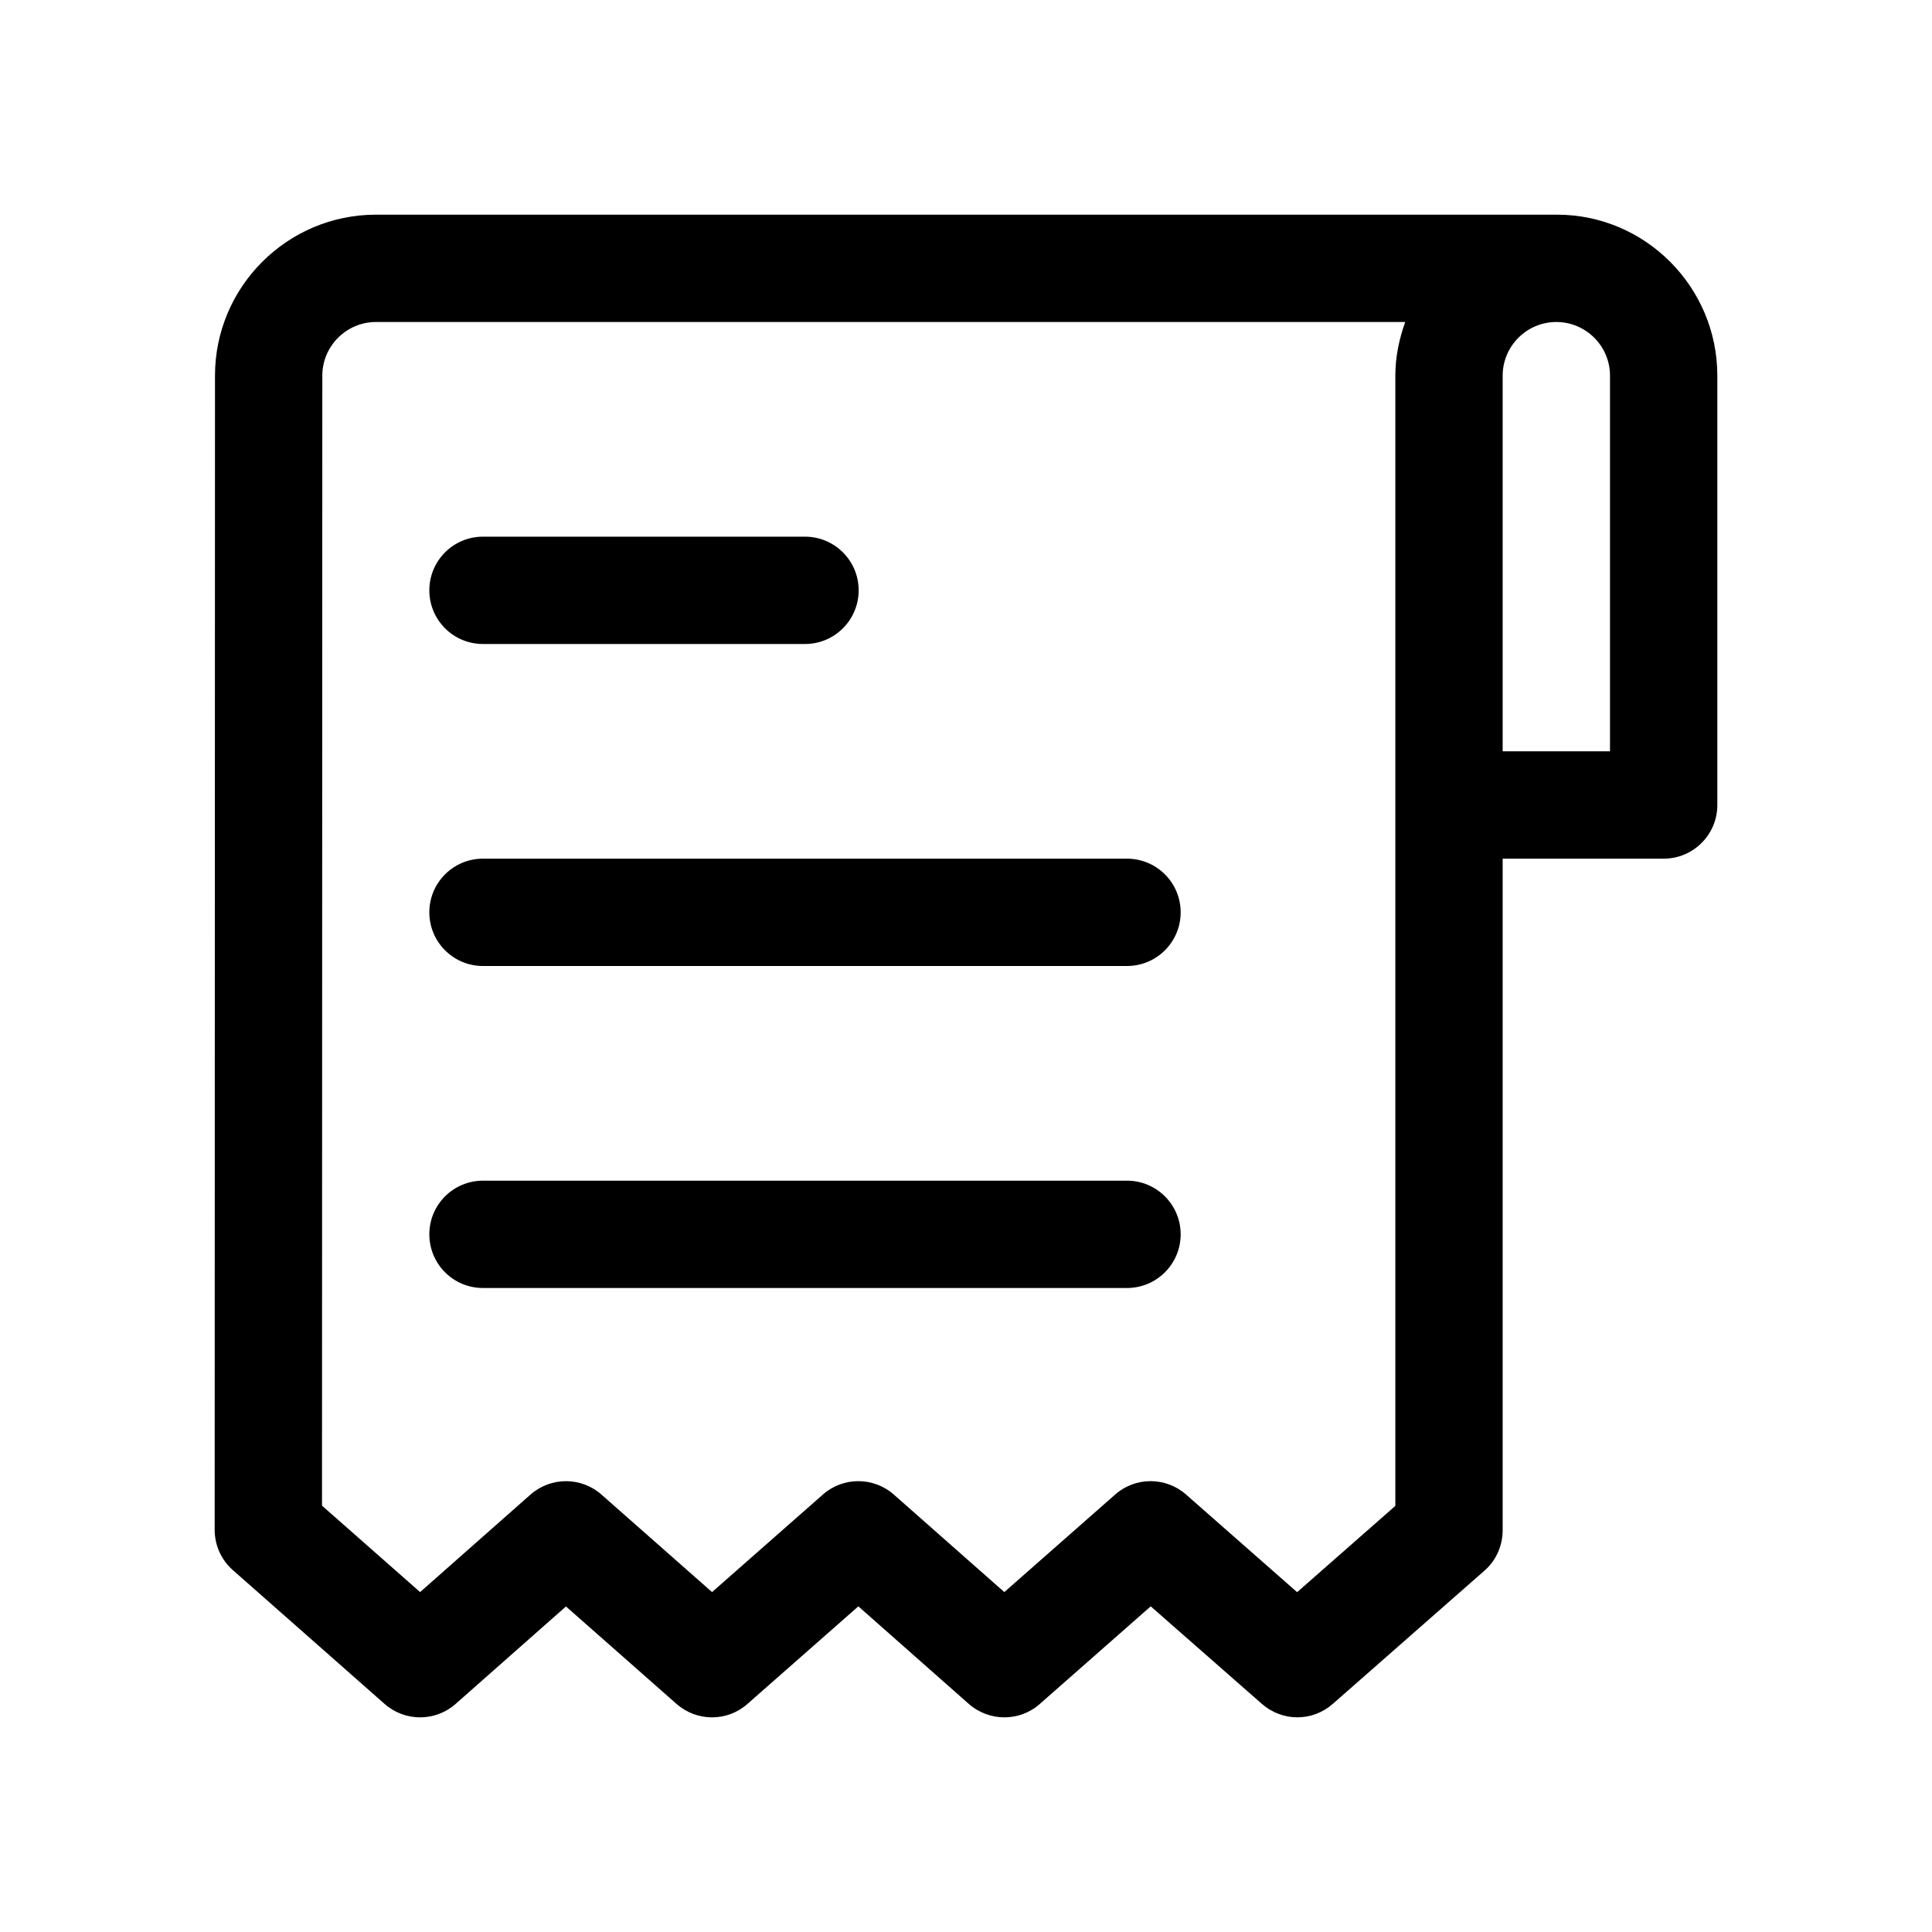 <?xml version="1.0" encoding="UTF-8"?>
<svg width="18px" height="18px" viewBox="0 0 18 18" version="1.1" xmlns="http://www.w3.org/2000/svg" xmlns:xlink="http://www.w3.org/1999/xlink">
    <!-- Generator: Sketch 64 (93537) - https://sketch.com -->
    <title>orders-list</title>
    <desc>Created with Sketch.</desc>
    <g id="orders-list" stroke="none" stroke-width="1" fill="none" fill-rule="evenodd">
        <g id="orders-list-icon">
            <rect id="boundry" x="0" y="0" width="18" height="18"></rect>
            <path d="M14.506,2 C15.33,2 16,2.675 16,3.5 L16,3.5 L16,7.5 C16,7.776 15.776,8 15.5,8 L15.5,8 L14,8 L14,14.256 C14,14.4 13.94,14.537 13.832,14.632 L13.832,14.632 L12.417,15.875 C12.322,15.958 12.205,16 12.087,16 C11.969,16 11.852,15.958 11.757,15.875 L11.757,15.875 L10.721,14.966 L9.688,15.875 C9.5,16.042 9.216,16.042 9.026,15.875 L9.026,15.875 L7.997,14.966 L6.964,15.875 C6.776,16.042 6.492,16.042 6.303,15.875 L6.303,15.875 L5.273,14.967 L4.245,15.875 C4.056,16.042 3.772,16.042 3.583,15.875 L3.583,15.875 L2.169,14.628 C2.062,14.534 2,14.397 2,14.253 L2,14.253 L2.003,3.5 C2.003,2.673 2.676,2 3.503,2 L3.503,2 Z M13.092,3 L3.503,3 C3.228,3 3.003,3.224 3.003,3.5 L3.003,3.5 L3,14.028 L3.914,14.833 L4.942,13.925 C5.132,13.758 5.415,13.758 5.604,13.925 L5.604,13.925 L6.634,14.833 L7.667,13.924 C7.854,13.758 8.139,13.758 8.328,13.925 L8.328,13.925 L9.357,14.833 L10.39,13.924 C10.578,13.758 10.861,13.758 11.05,13.924 L11.05,13.924 L12.085,14.834 L13,14.03 L13,3.5 C13,3.324 13.036,3.157 13.092,3 L13.092,3 Z M10.5,11 C10.776,11 11,11.224 11,11.5 C11,11.776 10.776,12 10.5,12 L4.5,12 C4.223,12 4,11.776 4,11.5 C4,11.224 4.223,11 4.5,11 L10.5,11 Z M10.5,8 C10.776,8 11,8.224 11,8.5 C11,8.776 10.776,9 10.5,9 L4.5,9 C4.223,9 4,8.776 4,8.5 C4,8.224 4.223,8 4.5,8 L10.5,8 Z M14.5,3 C14.225,3 14,3.224 14,3.5 L14,3.5 L14,7 L15,7 L15,3.5 C15,3.224 14.775,3 14.5,3 Z M7.5,5 C7.776,5 8,5.224 8,5.5 C8,5.776 7.776,6 7.5,6 L4.5,6 C4.223,6 4,5.776 4,5.5 C4,5.224 4.223,5 4.5,5 L7.5,5 Z" id="🎨Color" fill="#000000"></path>
        </g>
    </g>
</svg>